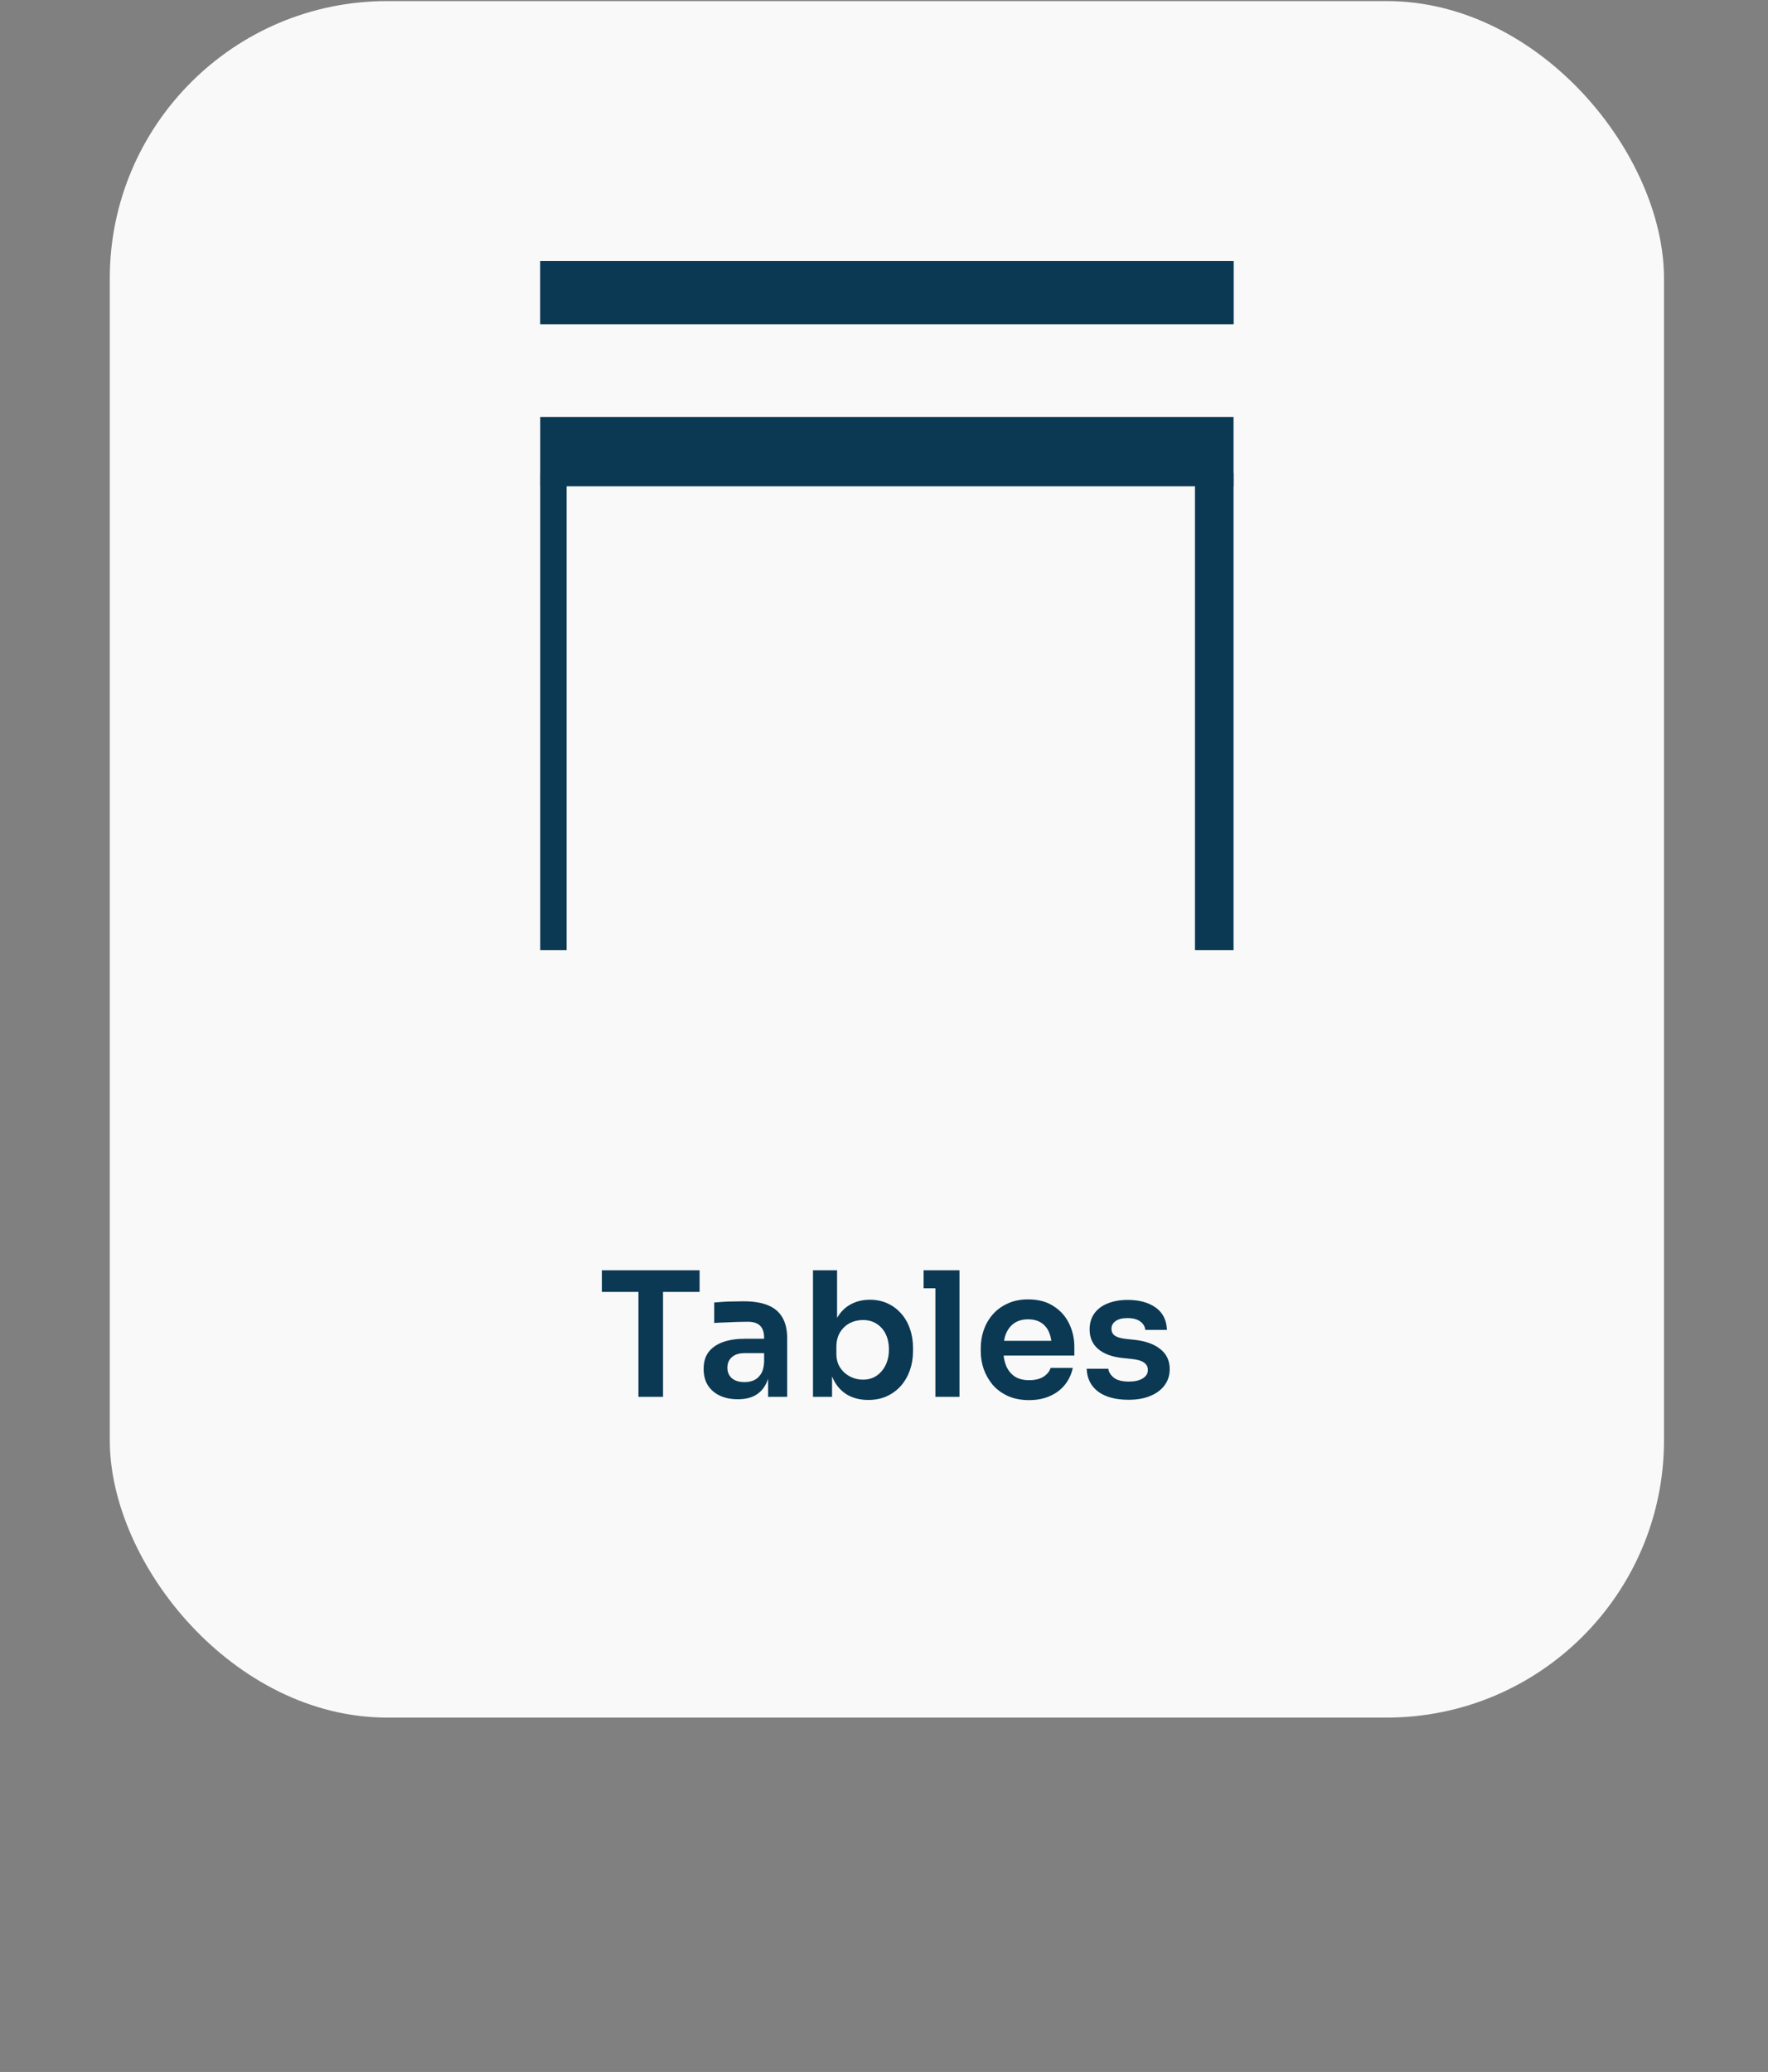 <svg width="204" height="239" viewBox="0 0 204 239" fill="none" xmlns="http://www.w3.org/2000/svg">
<rect x="0" y="0" width="204" height="239" fill="#808080" stroke="none"/>
<rect x="12.667" y="0.125" width="179.333" height="198" rx="32" fill="#F9F9F9"/>
<g clip-path="url(#clip0_1_1286)">
<g clip-path="url(#clip1_1_1286)">
<g clip-path="url(#clip2_1_1286)">
<path fill-rule="evenodd" clip-rule="evenodd" d="M52.334 37.394C49.02 37.394 46.334 40.08 46.334 43.394L46.333 109.593H38.333L38.334 43.394C38.334 35.662 44.602 29.394 52.334 29.394H152.333C160.065 29.394 166.333 35.662 166.333 43.394V109.593H158.333V43.394C158.333 40.08 155.647 37.394 152.333 37.394H52.334Z" fill="#0B3954"/>
<path fill-rule="evenodd" clip-rule="evenodd" d="M51.683 37.394C48.729 37.394 46.333 39.789 46.333 42.744C46.333 45.698 48.728 48.093 51.683 48.093H152.983C155.938 48.093 158.333 45.698 158.333 42.744C158.333 39.789 155.938 37.394 152.983 37.394H51.683ZM38.333 42.743C38.334 35.371 44.31 29.394 51.683 29.394H152.983C160.356 29.394 166.333 35.371 166.333 42.744C166.333 50.117 160.356 56.093 152.983 56.093H51.683C44.31 56.093 38.333 50.116 38.333 42.743Z" fill="#0B3954"/>
<path fill-rule="evenodd" clip-rule="evenodd" d="M57.88 109.593V54.593H65.38V109.593H57.88Z" fill="#0B3954"/>
<path fill-rule="evenodd" clip-rule="evenodd" d="M137.88 109.593V54.593H145.88V109.593H137.88Z" fill="#0B3954"/>
</g>
</g>
</g>
<path d="M73.664 161.125V148.625H76.504V161.125H73.664ZM69.444 149.025V146.525H80.724V149.025H69.444ZM88.628 161.125V157.905H88.168V154.325C88.168 153.698 88.015 153.232 87.708 152.925C87.401 152.618 86.928 152.465 86.288 152.465C85.955 152.465 85.555 152.472 85.088 152.485C84.621 152.498 84.148 152.518 83.668 152.545C83.201 152.558 82.781 152.578 82.408 152.605V150.245C82.715 150.218 83.061 150.192 83.448 150.165C83.835 150.138 84.228 150.125 84.628 150.125C85.041 150.112 85.428 150.105 85.788 150.105C86.908 150.105 87.835 150.252 88.568 150.545C89.315 150.838 89.875 151.298 90.248 151.925C90.635 152.552 90.828 153.372 90.828 154.385V161.125H88.628ZM85.128 161.405C84.341 161.405 83.648 161.265 83.048 160.985C82.462 160.705 82.001 160.305 81.668 159.785C81.348 159.265 81.188 158.638 81.188 157.905C81.188 157.105 81.382 156.452 81.768 155.945C82.168 155.438 82.722 155.058 83.428 154.805C84.148 154.552 84.988 154.425 85.948 154.425H88.468V156.085H85.908C85.268 156.085 84.775 156.245 84.428 156.565C84.095 156.872 83.928 157.272 83.928 157.765C83.928 158.258 84.095 158.658 84.428 158.965C84.775 159.272 85.268 159.425 85.908 159.425C86.295 159.425 86.648 159.358 86.968 159.225C87.302 159.078 87.575 158.838 87.788 158.505C88.015 158.158 88.141 157.692 88.168 157.105L88.848 157.885C88.781 158.645 88.595 159.285 88.288 159.805C87.995 160.325 87.582 160.725 87.048 161.005C86.528 161.272 85.888 161.405 85.128 161.405ZM100.186 161.485C99.293 161.485 98.506 161.298 97.826 160.925C97.146 160.538 96.613 159.978 96.226 159.245C95.839 158.512 95.626 157.625 95.586 156.585H96.006V161.125H93.806V146.525H96.586V153.825L95.846 154.965C95.899 153.845 96.119 152.912 96.506 152.165C96.906 151.418 97.439 150.858 98.106 150.485C98.773 150.112 99.526 149.925 100.366 149.925C101.113 149.925 101.793 150.065 102.406 150.345C103.019 150.625 103.546 151.018 103.986 151.525C104.426 152.018 104.759 152.598 104.986 153.265C105.226 153.932 105.346 154.658 105.346 155.445V155.865C105.346 156.652 105.226 157.385 104.986 158.065C104.746 158.745 104.399 159.345 103.946 159.865C103.493 160.372 102.946 160.772 102.306 161.065C101.679 161.345 100.973 161.485 100.186 161.485ZM99.566 159.145C100.166 159.145 100.686 158.998 101.126 158.705C101.579 158.398 101.933 157.985 102.186 157.465C102.439 156.945 102.566 156.345 102.566 155.665C102.566 154.972 102.439 154.372 102.186 153.865C101.933 153.358 101.579 152.965 101.126 152.685C100.686 152.405 100.166 152.265 99.566 152.265C99.019 152.265 98.513 152.385 98.046 152.625C97.593 152.865 97.219 153.218 96.926 153.685C96.646 154.152 96.506 154.712 96.506 155.365V156.165C96.506 156.792 96.653 157.325 96.946 157.765C97.239 158.205 97.619 158.545 98.086 158.785C98.553 159.025 99.046 159.145 99.566 159.145ZM107.93 161.125V146.525H110.71V161.125H107.93ZM106.57 148.605V146.525H110.71V148.605H106.57ZM118.744 161.505C117.811 161.505 116.991 161.345 116.284 161.025C115.591 160.705 115.011 160.278 114.544 159.745C114.091 159.198 113.744 158.592 113.504 157.925C113.277 157.258 113.164 156.578 113.164 155.885V155.505C113.164 154.785 113.277 154.092 113.504 153.425C113.744 152.745 114.091 152.145 114.544 151.625C115.011 151.092 115.584 150.672 116.264 150.365C116.944 150.045 117.731 149.885 118.624 149.885C119.797 149.885 120.777 150.145 121.564 150.665C122.364 151.172 122.964 151.845 123.364 152.685C123.764 153.512 123.964 154.405 123.964 155.365V156.365H114.344V154.665H122.224L121.364 155.505C121.364 154.812 121.264 154.218 121.064 153.725C120.864 153.232 120.557 152.852 120.144 152.585C119.744 152.318 119.237 152.185 118.624 152.185C118.011 152.185 117.491 152.325 117.064 152.605C116.637 152.885 116.311 153.292 116.084 153.825C115.871 154.345 115.764 154.972 115.764 155.705C115.764 156.385 115.871 156.992 116.084 157.525C116.297 158.045 116.624 158.458 117.064 158.765C117.504 159.058 118.064 159.205 118.744 159.205C119.424 159.205 119.977 159.072 120.404 158.805C120.831 158.525 121.104 158.185 121.224 157.785H123.784C123.624 158.532 123.317 159.185 122.864 159.745C122.411 160.305 121.831 160.738 121.124 161.045C120.431 161.352 119.637 161.505 118.744 161.505ZM130.226 161.465C128.733 161.465 127.56 161.152 126.706 160.525C125.866 159.885 125.426 159.005 125.386 157.885H127.886C127.926 158.258 128.133 158.598 128.506 158.905C128.88 159.212 129.466 159.365 130.266 159.365C130.933 159.365 131.46 159.245 131.846 159.005C132.246 158.765 132.446 158.438 132.446 158.025C132.446 157.665 132.293 157.378 131.986 157.165C131.693 156.952 131.186 156.812 130.466 156.745L129.506 156.645C128.293 156.512 127.36 156.165 126.706 155.605C126.053 155.045 125.726 154.298 125.726 153.365C125.726 152.618 125.913 151.992 126.286 151.485C126.66 150.978 127.173 150.598 127.826 150.345C128.493 150.078 129.253 149.945 130.106 149.945C131.44 149.945 132.52 150.238 133.346 150.825C134.173 151.412 134.606 152.272 134.646 153.405H132.146C132.12 153.032 131.933 152.712 131.586 152.445C131.24 152.178 130.74 152.045 130.086 152.045C129.5 152.045 129.046 152.158 128.726 152.385C128.406 152.612 128.246 152.905 128.246 153.265C128.246 153.612 128.373 153.878 128.626 154.065C128.893 154.252 129.32 154.378 129.906 154.445L130.866 154.545C132.146 154.678 133.146 155.032 133.866 155.605C134.6 156.178 134.966 156.952 134.966 157.925C134.966 158.645 134.766 159.272 134.366 159.805C133.98 160.325 133.433 160.732 132.726 161.025C132.02 161.318 131.186 161.465 130.226 161.465Z" fill="#0B3954"/>
<defs>
<clipPath id="clip0_1_1286">
<rect width="161.427" height="80" fill="white" transform="translate(21.62 30.125)"/>
</clipPath>
<clipPath id="clip1_1_1286">
<rect width="80" height="80" fill="white" transform="translate(62.333 30.125)"/>
</clipPath>
<clipPath id="clip2_1_1286">
<rect width="80" height="80" fill="white" transform="translate(62.333 30.125)"/>
</clipPath>
</defs>
</svg>
